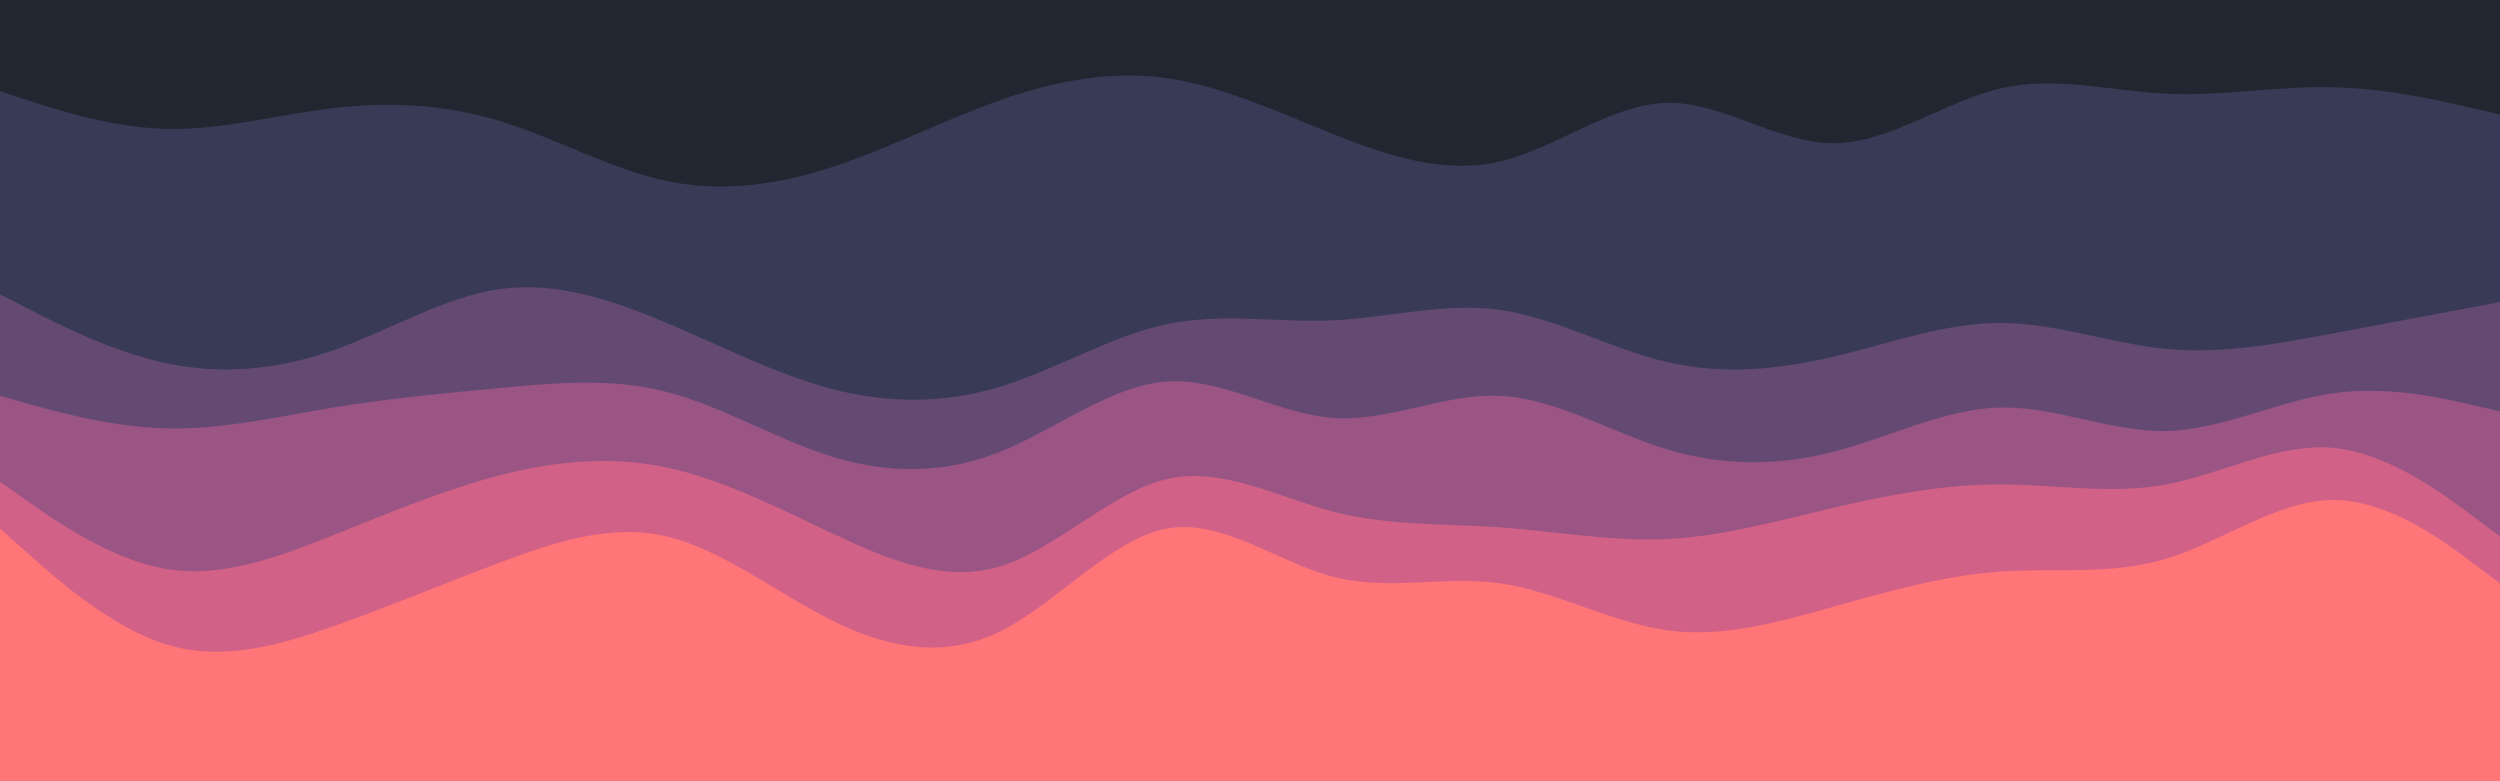 <svg id="visual" viewBox="0 0 960 300" width="960" height="300" xmlns="http://www.w3.org/2000/svg" xmlns:xlink="http://www.w3.org/1999/xlink" version="1.1"><path d="M0 37L10.7 40.5C21.3 44 42.7 51 64 51.5C85.3 52 106.7 46 128 43.5C149.3 41 170.7 42 192 48.5C213.3 55 234.7 67 256 71.5C277.3 76 298.7 73 320 66C341.3 59 362.7 48 384 40.5C405.3 33 426.7 29 448 32C469.3 35 490.7 45 512 53.5C533.3 62 554.7 69 576 64C597.3 59 618.7 42 640 41.5C661.3 41 682.7 57 704 57C725.3 57 746.7 41 768 36C789.3 31 810.7 37 832 38C853.3 39 874.7 35 896 35.5C917.3 36 938.7 41 949.3 43.5L960 46L960 0L949.3 0C938.7 0 917.3 0 896 0C874.7 0 853.3 0 832 0C810.7 0 789.3 0 768 0C746.7 0 725.3 0 704 0C682.7 0 661.3 0 640 0C618.7 0 597.3 0 576 0C554.7 0 533.3 0 512 0C490.7 0 469.3 0 448 0C426.7 0 405.3 0 384 0C362.7 0 341.3 0 320 0C298.7 0 277.3 0 256 0C234.7 0 213.3 0 192 0C170.7 0 149.3 0 128 0C106.7 0 85.3 0 64 0C42.7 0 21.3 0 10.7 0L0 0Z" fill="#202731"></path><path d="M0 115L10.7 120.5C21.3 126 42.7 137 64 141.5C85.3 146 106.7 144 128 136.5C149.3 129 170.7 116 192 113C213.3 110 234.7 117 256 126C277.3 135 298.7 146 320 151.5C341.3 157 362.7 157 384 150.5C405.3 144 426.7 131 448 126.5C469.3 122 490.7 126 512 125C533.3 124 554.7 118 576 121C597.3 124 618.7 136 640 141C661.3 146 682.7 144 704 139C725.3 134 746.7 126 768 126C789.3 126 810.7 134 832 136C853.3 138 874.7 134 896 130C917.3 126 938.7 122 949.3 120L960 118L960 44L949.3 41.5C938.7 39 917.3 34 896 33.5C874.7 33 853.3 37 832 36C810.7 35 789.3 29 768 34C746.7 39 725.3 55 704 55C682.7 55 661.3 39 640 39.5C618.7 40 597.3 57 576 62C554.7 67 533.3 60 512 51.5C490.7 43 469.3 33 448 30C426.7 27 405.3 31 384 38.5C362.7 46 341.3 57 320 64C298.7 71 277.3 74 256 69.5C234.7 65 213.3 53 192 46.5C170.7 40 149.3 39 128 41.5C106.7 44 85.3 50 64 49.5C42.7 49 21.3 42 10.7 38.5L0 35Z" fill="#393a55"></path><path d="M0 154L10.7 157C21.3 160 42.7 166 64 166.5C85.3 167 106.7 162 128 158.5C149.3 155 170.7 153 192 151C213.3 149 234.7 147 256 152.5C277.3 158 298.7 171 320 177.5C341.3 184 362.7 184 384 175.5C405.3 167 426.7 150 448 148.5C469.3 147 490.7 161 512 162.5C533.3 164 554.7 153 576 154C597.3 155 618.7 168 640 174.5C661.3 181 682.7 181 704 175.5C725.3 170 746.7 159 768 158.5C789.3 158 810.7 168 832 167.5C853.3 167 874.7 156 896 153C917.3 150 938.7 155 949.3 157.5L960 160L960 116L949.3 118C938.7 120 917.3 124 896 128C874.7 132 853.3 136 832 134C810.7 132 789.3 124 768 124C746.7 124 725.3 132 704 137C682.7 142 661.3 144 640 139C618.7 134 597.3 122 576 119C554.7 116 533.3 122 512 123C490.7 124 469.3 120 448 124.5C426.7 129 405.3 142 384 148.5C362.7 155 341.3 155 320 149.5C298.7 144 277.3 133 256 124C234.7 115 213.3 108 192 111C170.7 114 149.3 127 128 134.5C106.7 142 85.3 144 64 139.5C42.7 135 21.3 124 10.7 118.5L0 113Z" fill="#644a73"></path><path d="M0 187L10.7 194.5C21.3 202 42.7 217 64 220.5C85.3 224 106.7 216 128 207.5C149.3 199 170.7 190 192 184.5C213.3 179 234.7 177 256 181.5C277.3 186 298.7 197 320 207C341.3 217 362.7 226 384 219.5C405.3 213 426.7 191 448 186C469.3 181 490.7 193 512 198.5C533.3 204 554.7 203 576 204.5C597.3 206 618.7 210 640 209C661.3 208 682.7 202 704 197C725.3 192 746.7 188 768 188C789.3 188 810.7 192 832 188C853.3 184 874.7 172 896 174C917.3 176 938.7 192 949.3 200L960 208L960 158L949.3 155.5C938.7 153 917.3 148 896 151C874.7 154 853.3 165 832 165.5C810.7 166 789.3 156 768 156.5C746.7 157 725.3 168 704 173.5C682.7 179 661.3 179 640 172.5C618.7 166 597.3 153 576 152C554.7 151 533.3 162 512 160.5C490.7 159 469.3 145 448 146.5C426.7 148 405.3 165 384 173.5C362.7 182 341.3 182 320 175.5C298.7 169 277.3 156 256 150.5C234.7 145 213.3 147 192 149C170.7 151 149.3 153 128 156.5C106.7 160 85.3 165 64 164.5C42.7 164 21.3 158 10.7 155L0 152Z" fill="#9a5585"></path><path d="M0 205L10.7 214.5C21.3 224 42.7 243 64 249.5C85.3 256 106.7 250 128 242.5C149.3 235 170.7 226 192 218C213.3 210 234.7 203 256 208C277.3 213 298.7 230 320 240.5C341.3 251 362.7 255 384 244.5C405.3 234 426.7 209 448 205C469.3 201 490.7 218 512 223.5C533.3 229 554.7 223 576 226C597.3 229 618.7 241 640 244C661.3 247 682.7 241 704 235C725.3 229 746.7 223 768 221.5C789.3 220 810.7 223 832 216.5C853.3 210 874.7 194 896 194C917.3 194 938.7 210 949.3 218L960 226L960 206L949.3 198C938.7 190 917.3 174 896 172C874.7 170 853.3 182 832 186C810.7 190 789.3 186 768 186C746.7 186 725.3 190 704 195C682.7 200 661.3 206 640 207C618.7 208 597.3 204 576 202.5C554.7 201 533.3 202 512 196.5C490.7 191 469.3 179 448 184C426.7 189 405.3 211 384 217.5C362.7 224 341.3 215 320 205C298.7 195 277.3 184 256 179.5C234.7 175 213.3 177 192 182.5C170.7 188 149.3 197 128 205.5C106.7 214 85.3 222 64 218.5C42.7 215 21.3 200 10.7 192.5L0 185Z" fill="#d16186"></path><path d="M0 301L10.7 301C21.3 301 42.7 301 64 301C85.3 301 106.7 301 128 301C149.3 301 170.7 301 192 301C213.3 301 234.7 301 256 301C277.3 301 298.7 301 320 301C341.3 301 362.7 301 384 301C405.3 301 426.7 301 448 301C469.3 301 490.7 301 512 301C533.3 301 554.7 301 576 301C597.3 301 618.7 301 640 301C661.3 301 682.7 301 704 301C725.3 301 746.7 301 768 301C789.3 301 810.7 301 832 301C853.3 301 874.7 301 896 301C917.3 301 938.7 301 949.3 301L960 301L960 224L949.3 216C938.7 208 917.3 192 896 192C874.7 192 853.3 208 832 214.5C810.7 221 789.3 218 768 219.5C746.7 221 725.3 227 704 233C682.7 239 661.3 245 640 242C618.7 239 597.3 227 576 224C554.7 221 533.3 227 512 221.5C490.7 216 469.3 199 448 203C426.7 207 405.3 232 384 242.5C362.7 253 341.3 249 320 238.5C298.7 228 277.3 211 256 206C234.7 201 213.3 208 192 216C170.7 224 149.3 233 128 240.5C106.7 248 85.3 254 64 247.5C42.7 241 21.3 222 10.7 212.5L0 203Z" fill="#ff7578"></path></svg>